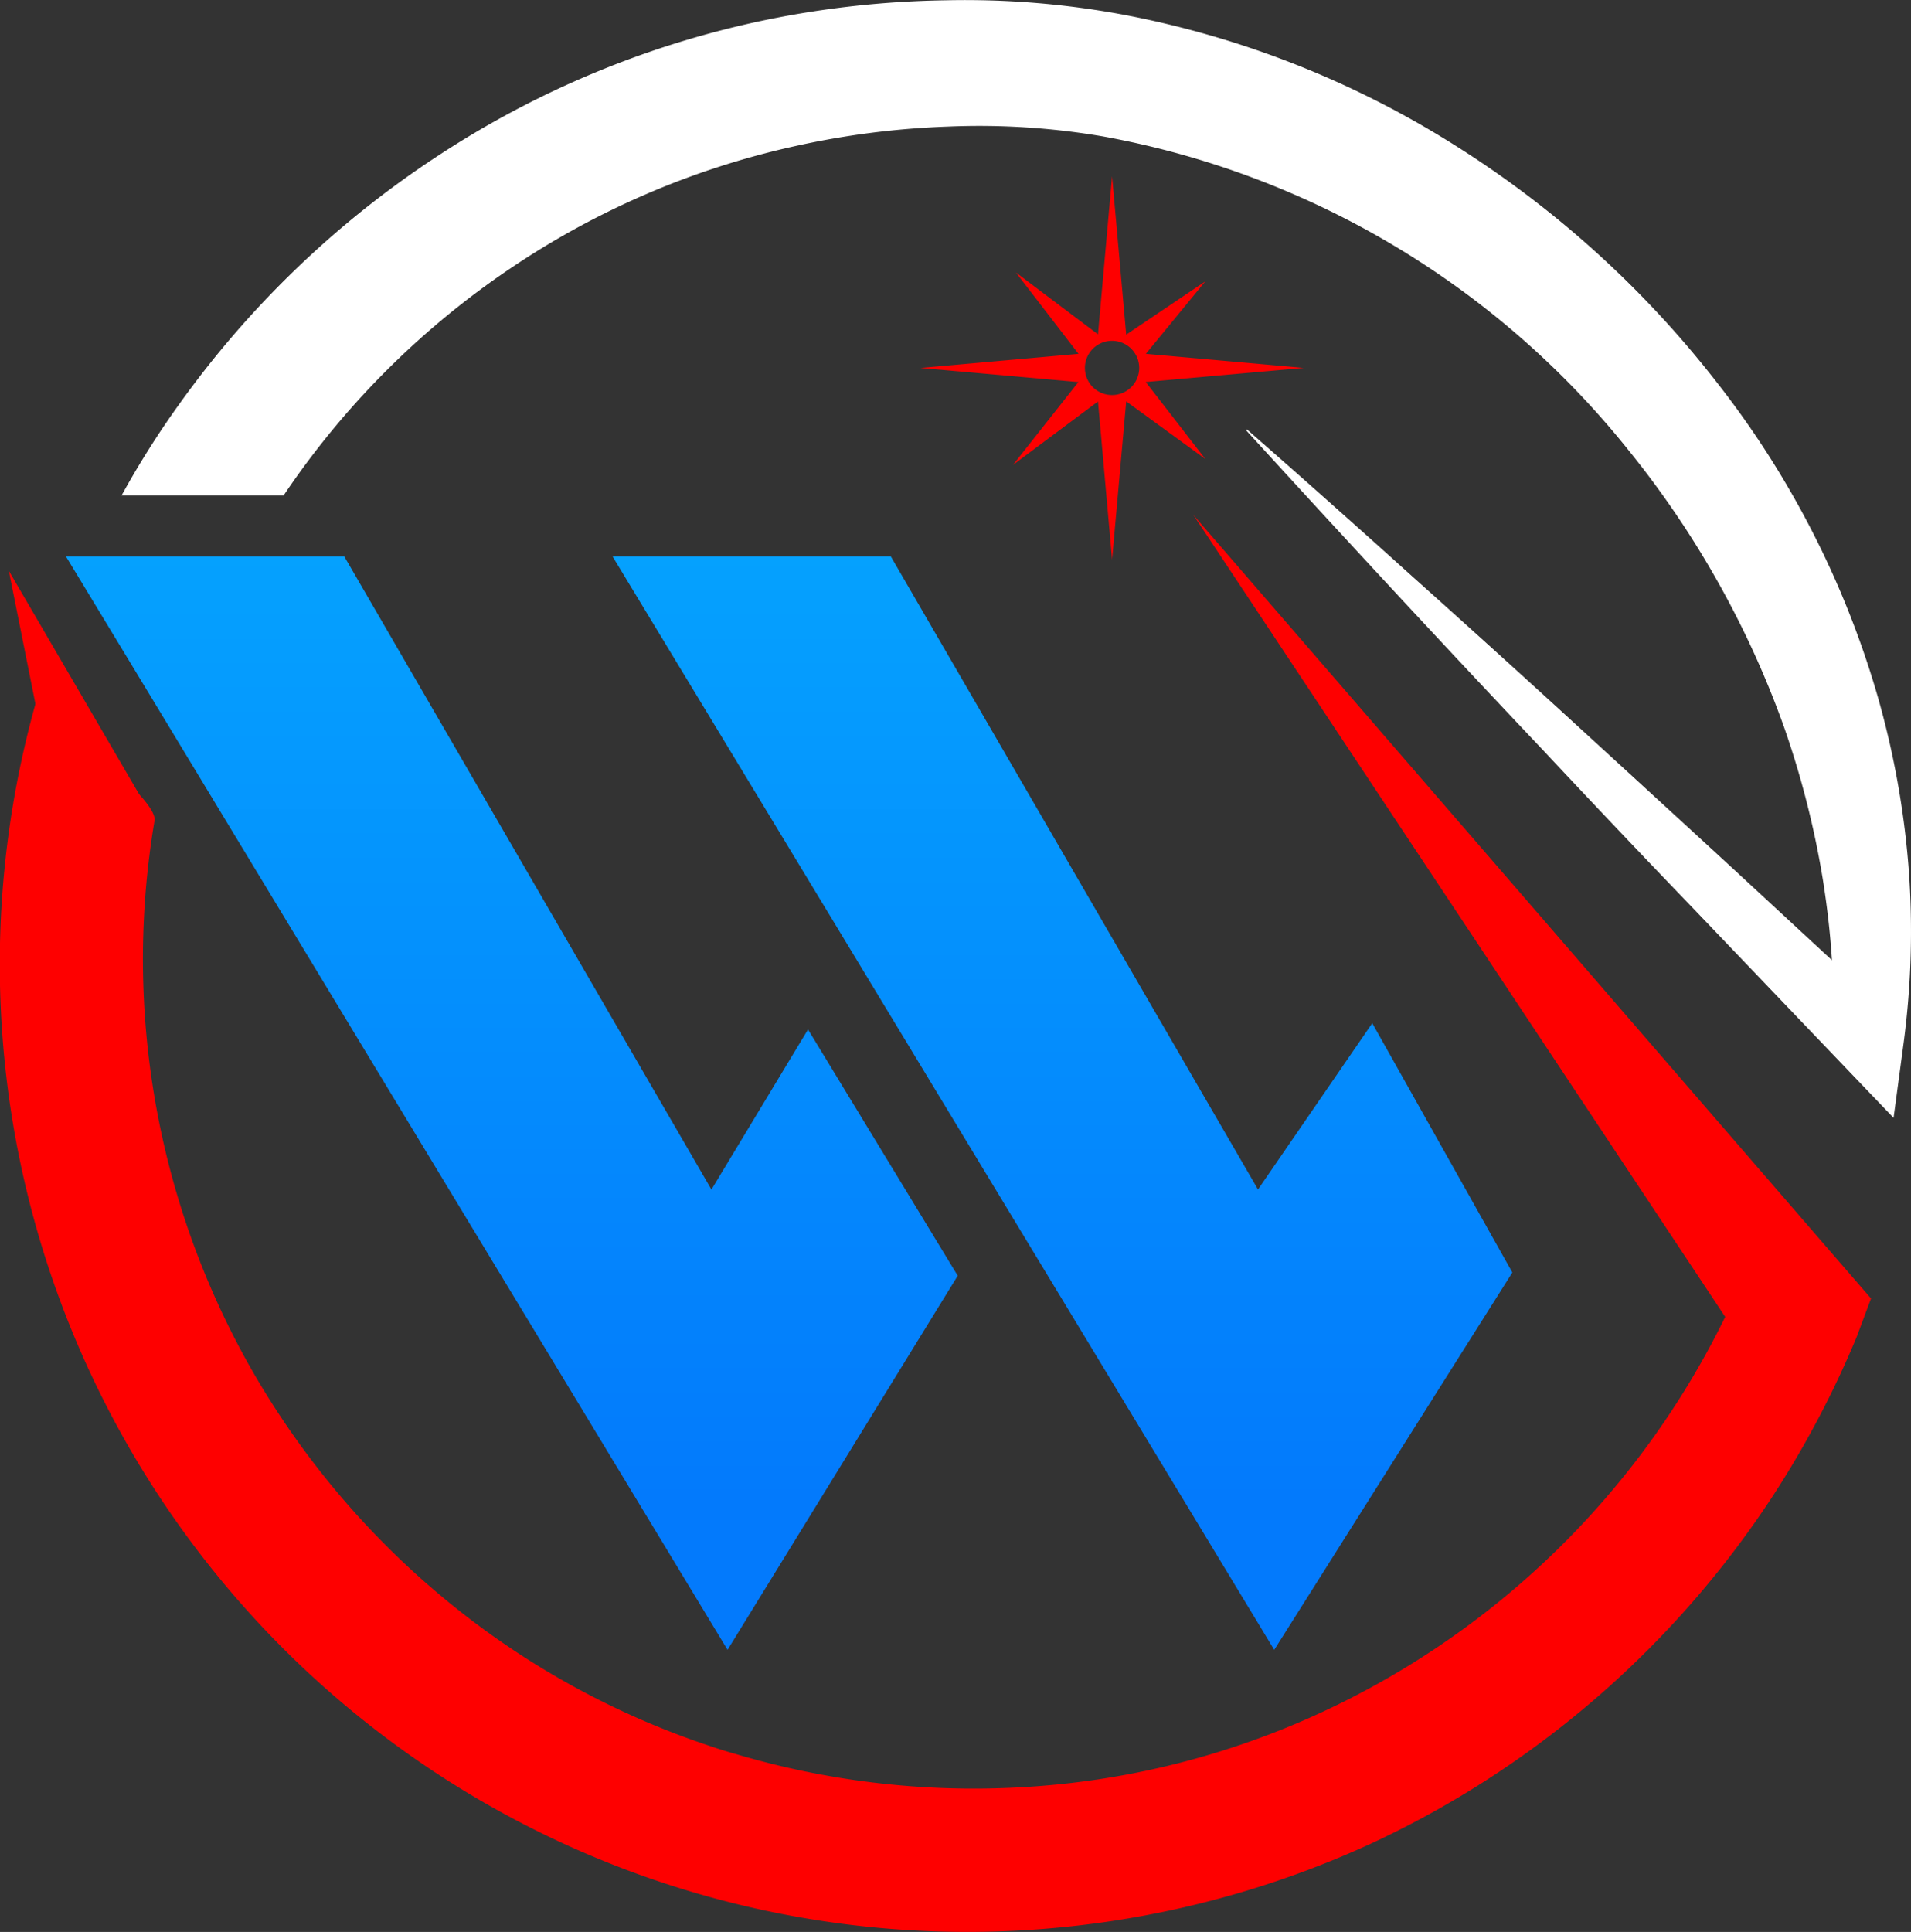 <svg xmlns="http://www.w3.org/2000/svg" xmlns:xlink="http://www.w3.org/1999/xlink" width="91.389" height="92.373" viewBox="0 0 91.389 92.373">
  <rect x="0" y="0" width="91.389" height="92.373" fill="#333333" stroke="none"/>
  <defs>
    <linearGradient id="linear-gradient" x1="0.5" y1="0.866" x2="0.5" y2="-0.406" gradientUnits="objectBoundingBox">
      <stop offset="0" stop-color="#037afc"/>
      <stop offset="1" stop-color="#06b3ff"/>
    </linearGradient>
  </defs>
  <g id="Weigel_s_Stamp_Logo" data-name="Weigel&apos;s Stamp Logo" transform="translate(-362.822 -295.383)">
    <path id="Path_36" data-name="Path 36" d="M450.447,374.965l31.642,52.278L493.477,409.2l-6.7-11.92-5.464,7.951-17.559-30.266Z" transform="translate(-58.33 -52.975)" fill="url(#linear-gradient)"/>
    <path id="Path_37" data-name="Path 37" d="M378.742,383.48l-4.486-7.41c.157-.371.325-.737.5-1.1h7.471A39.4,39.4,0,0,0,378.742,383.48Z" transform="translate(-7.611 -52.976)" fill="#0a2949"/>
    <path id="Path_38" data-name="Path 38" d="M452.3,406.484l-.676,1.813a46.878,46.878,0,0,1-3.995,7.592,46.233,46.233,0,0,1-19.29,16.683,46.268,46.268,0,0,1-64.163-53.223c.181-.729.379-1.458.6-2.175.164-.548.338-1.1.531-1.638l4.105,6.776s.875.886.8,1.324a39.688,39.688,0,0,0,4.426,25.868,40.009,40.009,0,0,0,9.353,11.266,39.359,39.359,0,0,0,12.788,7.114l.262.088c.309.1.624.2.939.286a39.991,39.991,0,0,0,13.319,1.615,39.315,39.315,0,0,0,14.27-3.394,40.329,40.329,0,0,0,19.757-19.115l-25.436-38.347,31.349,36.242Z" transform="translate(0 -49.016)" fill="#fe0000"/>
    <path id="Path_39" data-name="Path 39" d="M465.439,345.315l-.472,3.516-2.362-2.467-7.213-7.54q-3.613-3.753-7.184-7.569-3.586-3.787-7.137-7.616T434,315.954l.041-.041q3.927,3.437,7.808,6.939,3.884,3.473,7.738,7t7.692,7.056l4.741,4.385c-.082-1.3-.233-2.6-.437-3.872a43.184,43.184,0,0,0-1.878-7.342,45.208,45.208,0,0,0-7.365-13.109,41.75,41.75,0,0,0-25.2-15.068,35.149,35.149,0,0,0-7.383-.467,40.111,40.111,0,0,0-7.371.945,39.524,39.524,0,0,0-13.552,5.826,40.05,40.05,0,0,0-10.5,10.339c-.122.175-.245.35-.361.531h-7.75a42.755,42.755,0,0,1,2.729-4.327A46.524,46.524,0,0,1,395.3,302.868a45.287,45.287,0,0,1,15.791-6.543,46.021,46.021,0,0,1,8.52-.927,41.326,41.326,0,0,1,8.56.694,45.58,45.58,0,0,1,15.821,6.24,48.666,48.666,0,0,1,12.52,11.331,44.248,44.248,0,0,1,7.686,14.987,41.534,41.534,0,0,1,1.493,8.292A40.561,40.561,0,0,1,465.439,345.315Z" transform="translate(-11.589)" fill="#fff"/>
    <path id="Path_40" data-name="Path 40" d="M414.908,409.357,403.9,427.245,377.415,383.48l-4.486-7.41-.666-1.1h13.31l17.557,30.266,4.618-7.654Z" transform="translate(-6.285 -52.977)" fill="url(#linear-gradient)"/>
    <path id="Path_41" data-name="Path 41" d="M371.048,388.954l-6.968-11.948,2.916,14.578" transform="translate(-0.837 -54.334)" fill="#fe0000"/>
    <path id="Path_42" data-name="Path 42" d="M505.261,330.426l7.556-.674-7.549-.673,2.844-3.465-3.784,2.547-.675-7.572-.674,7.559-3.926-2.958,2.993,3.89-7.556.674,7.552.674-3.131,3.964,4.068-3.034.674,7.56.675-7.564,3.785,2.754Zm-2.54.234,0,0a1.3,1.3,0,0,1-.368-.905v0a1.3,1.3,0,0,1,.375-.913l0,0a1.3,1.3,0,0,1,.923-.385h0a1.3,1.3,0,0,1,.961.425l0,0a1.3,1.3,0,0,1,.338.874h0a1.3,1.3,0,0,1-.367.9l0,0a1.3,1.3,0,0,1-.932.394h0A1.3,1.3,0,0,1,502.721,330.66Z" transform="translate(-87.648 -16.778)" fill="#fe0000"/>
  </g>
</svg>
